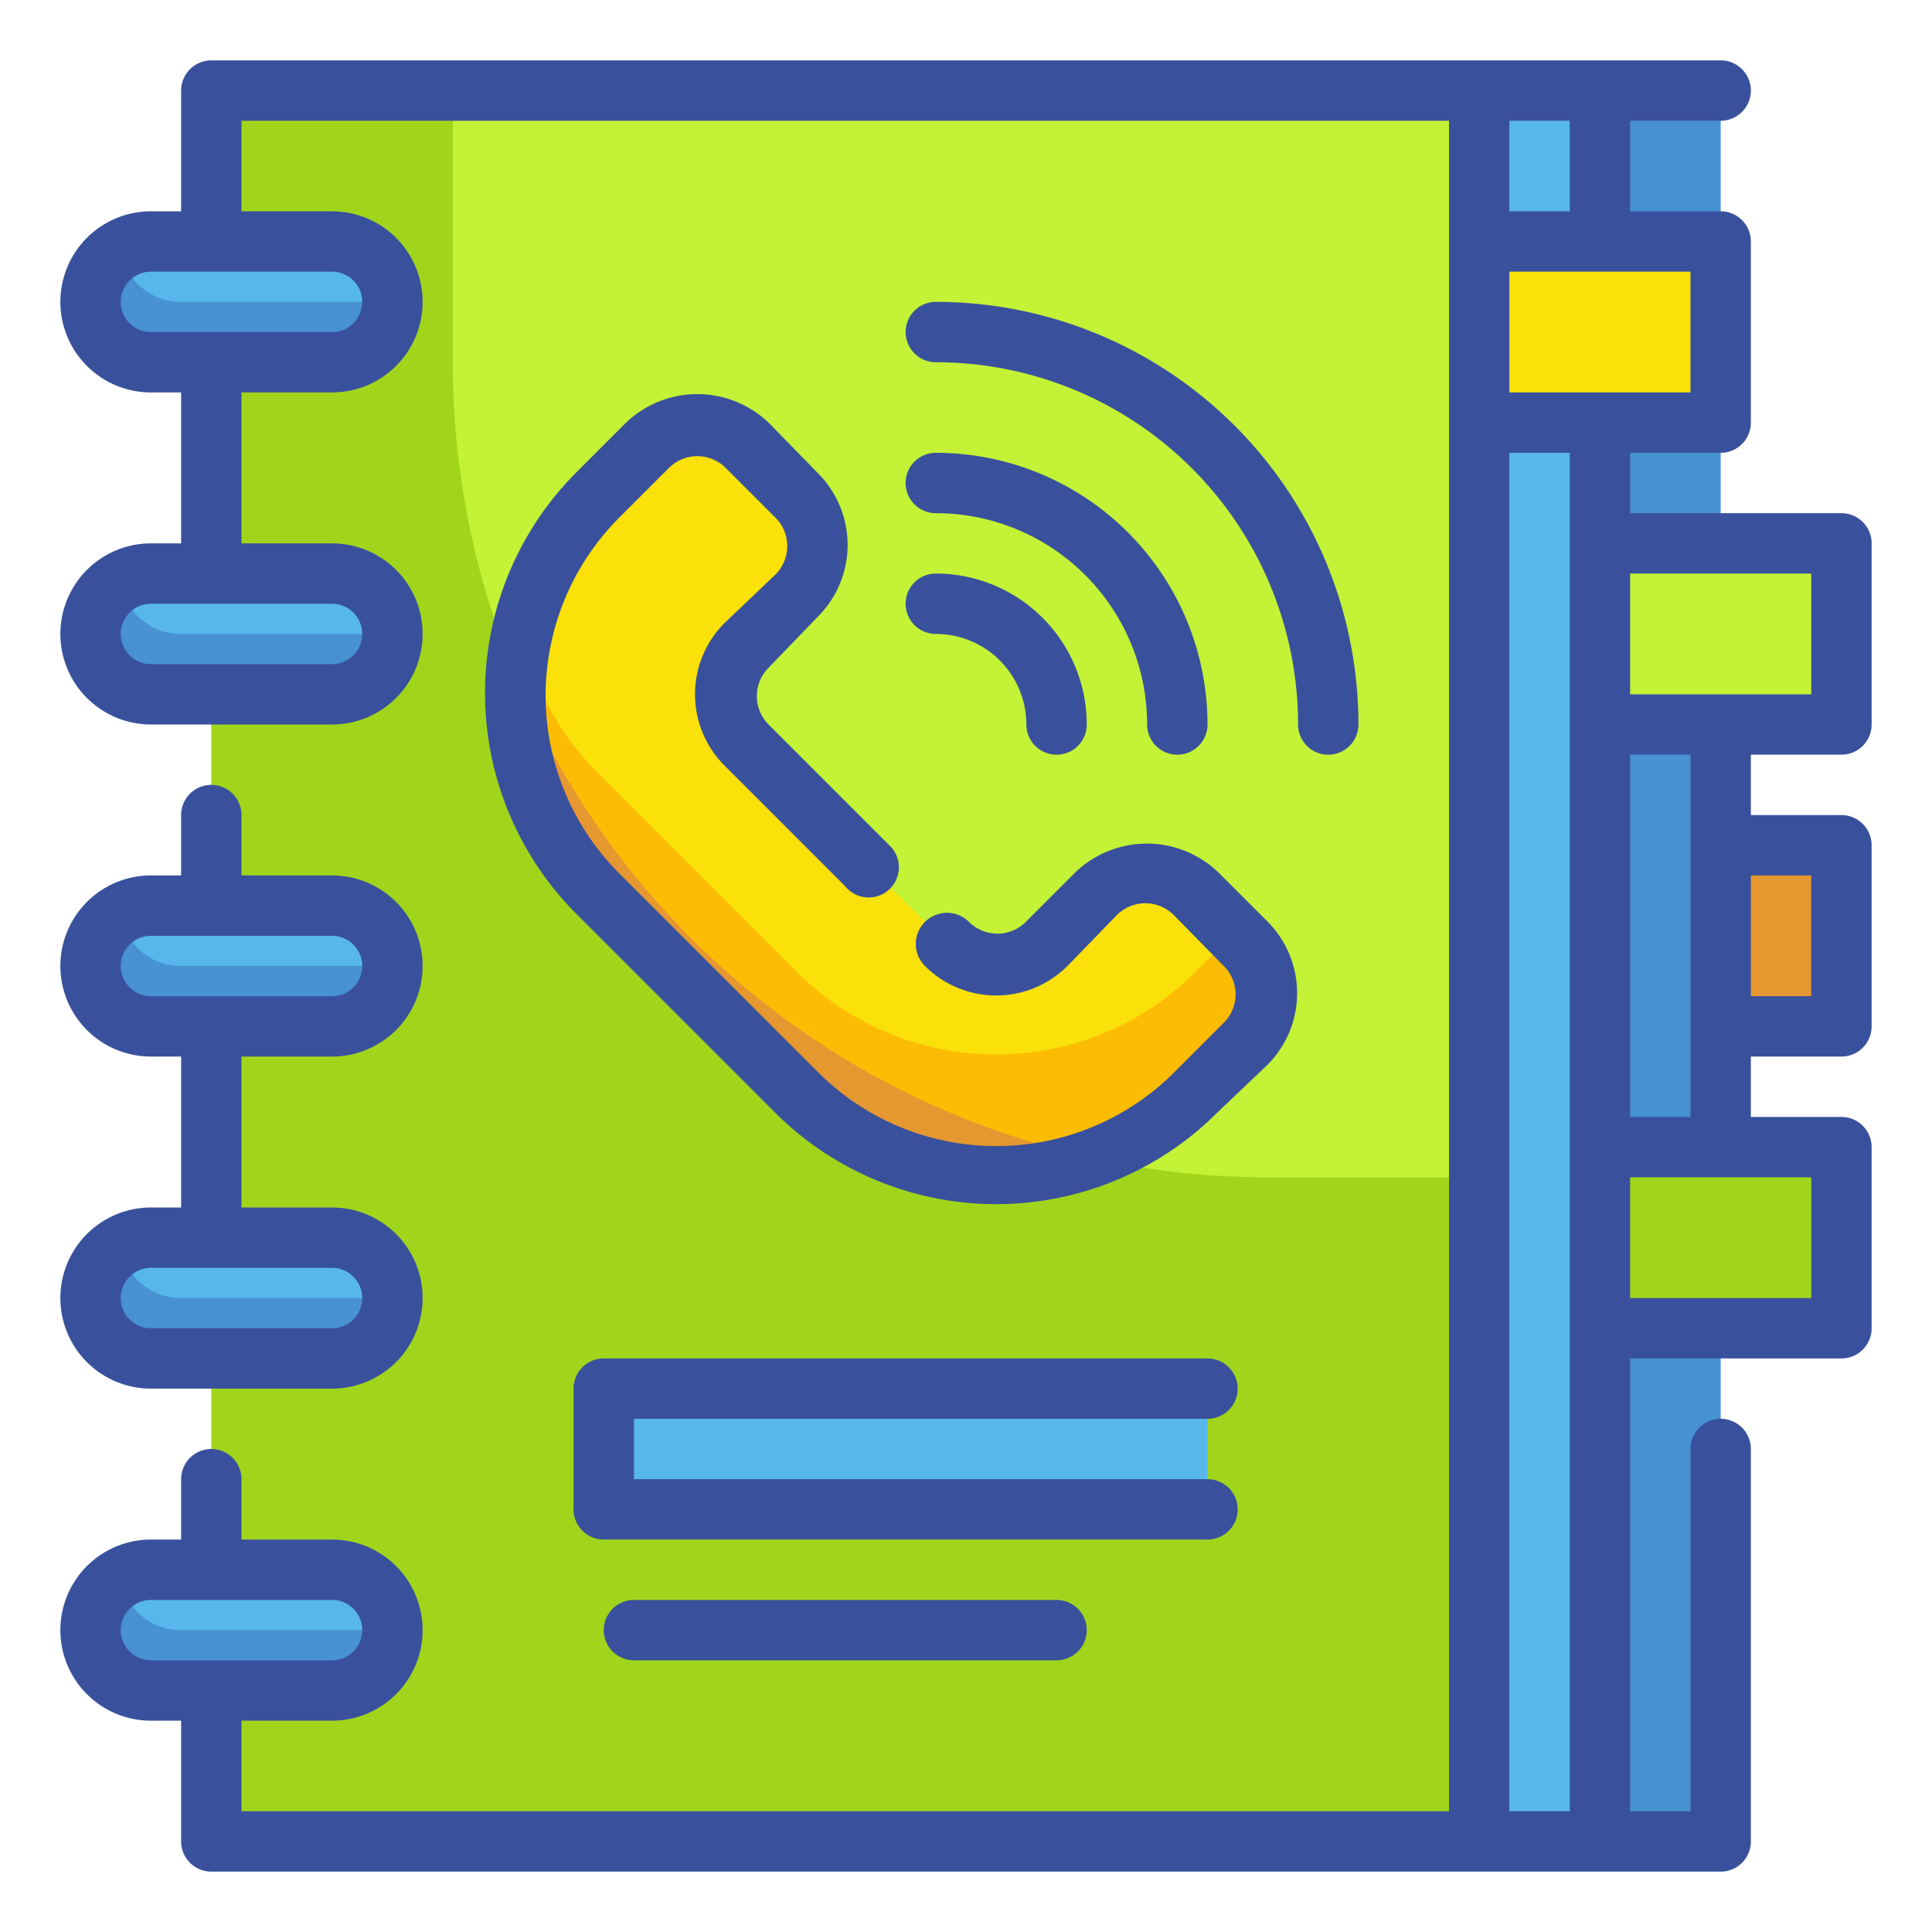 <svg height="512" viewBox="0 0 64 64" width="512" xmlns="http://www.w3.org/2000/svg"><g id="Fill_Outline" data-name="Fill Outline"><path d="m7 3h42v58h-42z" fill="#c4f236"/><path d="m15 12v-9h-8v58h42v-22h-7a27 27 0 0 1 -27-27z" fill="#a1d51c"/><path d="m49 3h8v58h-8z" fill="#4891d3"/><path d="m49 3h4v58h-4z" fill="#57b7eb"/><path d="m53 18h8v6h-8z" fill="#c4f236"/><path d="m57 28h4v6h-4z" fill="#e59730"/><path d="m53 38h8v6h-8z" fill="#a1d51c"/><rect fill="#57b7eb" height="4" rx="2" width="10" x="3" y="8"/><rect fill="#57b7eb" height="4" rx="2" width="10" x="3" y="52"/><rect fill="#57b7eb" height="4" rx="2" width="10" x="3" y="30"/><rect fill="#57b7eb" height="4" rx="2" width="10" x="3" y="19"/><rect fill="#57b7eb" height="4" rx="2" width="10" x="3" y="41"/><path d="m20 46h20v4h-20z" fill="#57b7eb"/><path d="m26.4 16.4-1.65-1.65a2.34 2.34 0 0 0 -3.3 0l-1.65 1.65a9.34 9.34 0 0 0 0 13.2l6.6 6.6a9.34 9.34 0 0 0 13.2 0l1.65-1.65a2.34 2.34 0 0 0 0-3.3l-1.65-1.65a2.34 2.34 0 0 0 -3.3 0l-1.65 1.65a2.34 2.34 0 0 1 -3.3 0l-6.6-6.6a2.34 2.34 0 0 1 0-3.3l1.65-1.65a2.34 2.34 0 0 0 0-3.3z" fill="#f9e109"/><path d="m40.9 30.9-1.3 1.3a9.34 9.34 0 0 1 -13.2 0l-6.6-6.6a9.27 9.27 0 0 1 -2.51-4.6 9.32 9.32 0 0 0 2.51 8.6l6.6 6.6a9.34 9.34 0 0 0 13.2 0l1.65-1.65a2.34 2.34 0 0 0 0-3.3z" fill="#fcbc04"/><path d="m26.4 36.2a9.3 9.3 0 0 0 9.78 2.16 27 27 0 0 1 -19.08-15.9 9.32 9.32 0 0 0 2.7 7.14z" fill="#e59730"/><path d="m12 10h-6a2 2 0 0 1 -2-1.74 2 2 0 0 0 1 3.74h6a2 2 0 0 0 2-2 2.06 2.06 0 0 0 0-.26 2 2 0 0 1 -1 .26z" fill="#4891d3"/><path d="m12 21h-6a2 2 0 0 1 -2-1.74 2 2 0 0 0 1 3.74h6a2 2 0 0 0 2-2 2.06 2.06 0 0 0 0-.26 2 2 0 0 1 -1 .26z" fill="#4891d3"/><path d="m12 32h-6a2 2 0 0 1 -2-1.74 2 2 0 0 0 1 3.74h6a2 2 0 0 0 2-2 2.06 2.06 0 0 0 0-.26 2 2 0 0 1 -1 .26z" fill="#4891d3"/><path d="m12 43h-6a2 2 0 0 1 -2-1.74 2 2 0 0 0 1 3.74h6a2 2 0 0 0 2-2 2.06 2.06 0 0 0 0-.26 2 2 0 0 1 -1 .26z" fill="#4891d3"/><path d="m12 54h-6a2 2 0 0 1 -2-1.74 2 2 0 0 0 1 3.74h6a2 2 0 0 0 2-2 2.06 2.06 0 0 0 0-.26 2 2 0 0 1 -1 .26z" fill="#4891d3"/><path d="m49 8h8v6h-8z" fill="#f9e109"/><g fill="#39519d"><path d="m61 25a1 1 0 0 0 1-1v-6a1 1 0 0 0 -1-1h-7v-2h3a1 1 0 0 0 1-1v-6a1 1 0 0 0 -1-1h-3v-3h3a1 1 0 0 0 0-2h-50a1 1 0 0 0 -1 1v4h-1a3 3 0 0 0 0 6h1v5h-1a3 3 0 0 0 0 6h6a3 3 0 0 0 0-6h-3v-5h3a3 3 0 0 0 0-6h-3v-3h40v56h-40v-3h3a3 3 0 0 0 0-6h-3v-2a1 1 0 0 0 -2 0v2h-1a3 3 0 0 0 0 6h1v4a1 1 0 0 0 1 1h50a1 1 0 0 0 1-1v-13a1 1 0 0 0 -2 0v12h-2v-15h7a1 1 0 0 0 1-1v-6a1 1 0 0 0 -1-1h-3v-2h3a1 1 0 0 0 1-1v-6a1 1 0 0 0 -1-1h-3v-2zm-49-4a1 1 0 0 1 -1 1h-6a1 1 0 0 1 0-2h6a1 1 0 0 1 1 1zm0-11a1 1 0 0 1 -1 1h-6a1 1 0 0 1 0-2h6a1 1 0 0 1 1 1zm-8 44a1 1 0 0 1 1-1h6a1 1 0 0 1 0 2h-6a1 1 0 0 1 -1-1zm56-35v4h-6v-4zm-4-6h-6v-4h6zm-4-6h-2v-3h2zm-2 53v-45h2v45zm10-17h-6v-4h6zm0-14v4h-2v-4zm-4 8h-2v-12h2z"/><path d="m5 40a3 3 0 0 0 0 6h6a3 3 0 0 0 0-6h-3v-5h3a3 3 0 0 0 0-6h-3v-2a1 1 0 0 0 -2 0v2h-1a3 3 0 0 0 0 6h1v5zm-1-8a1 1 0 0 1 1-1h6a1 1 0 0 1 0 2h-6a1 1 0 0 1 -1-1zm8 11a1 1 0 0 1 -1 1h-6a1 1 0 0 1 0-2h6a1 1 0 0 1 1 1z"/><path d="m31 21a3 3 0 0 1 3 3 1 1 0 0 0 2 0 5 5 0 0 0 -5-5 1 1 0 0 0 0 2z"/><path d="m31 17a7 7 0 0 1 7 7 1 1 0 0 0 2 0 9 9 0 0 0 -9-9 1 1 0 0 0 0 2z"/><path d="m31 12a12 12 0 0 1 12 12 1 1 0 0 0 2 0 14 14 0 0 0 -14-14 1 1 0 0 0 0 2z"/><path d="m27.11 20.41a3.36 3.36 0 0 0 0-4.72l-1.65-1.69a3.42 3.42 0 0 0 -4.72 0l-1.65 1.65a10.35 10.35 0 0 0 0 14.62l6.6 6.6a10.36 10.36 0 0 0 14.62 0l1.69-1.61a3.36 3.36 0 0 0 0-4.72l-1.65-1.65a3.42 3.42 0 0 0 -4.72 0l-1.65 1.65a1.33 1.33 0 0 1 -1.88 0 1 1 0 0 0 -1.46 1.46 3.34 3.34 0 0 0 4.72 0l1.64-1.69a1.33 1.33 0 0 1 1.88 0l1.66 1.69a1.33 1.33 0 0 1 0 1.88l-1.65 1.65a8.34 8.34 0 0 1 -11.78 0l-6.6-6.6a8.34 8.34 0 0 1 0-11.78l1.65-1.65a1.33 1.33 0 0 1 1.88 0l1.65 1.65a1.33 1.33 0 0 1 0 1.88l-1.69 1.61a3.34 3.34 0 0 0 0 4.72l4 4a1 1 0 1 0 1.46-1.36l-4-4a1.33 1.33 0 0 1 0-1.88z"/><path d="m40 47a1 1 0 0 0 0-2h-20a1 1 0 0 0 -1 1v4a1 1 0 0 0 1 1h20a1 1 0 0 0 0-2h-19v-2z"/><path d="m21 53a1 1 0 0 0 0 2h14a1 1 0 0 0 0-2z"/></g></g></svg>